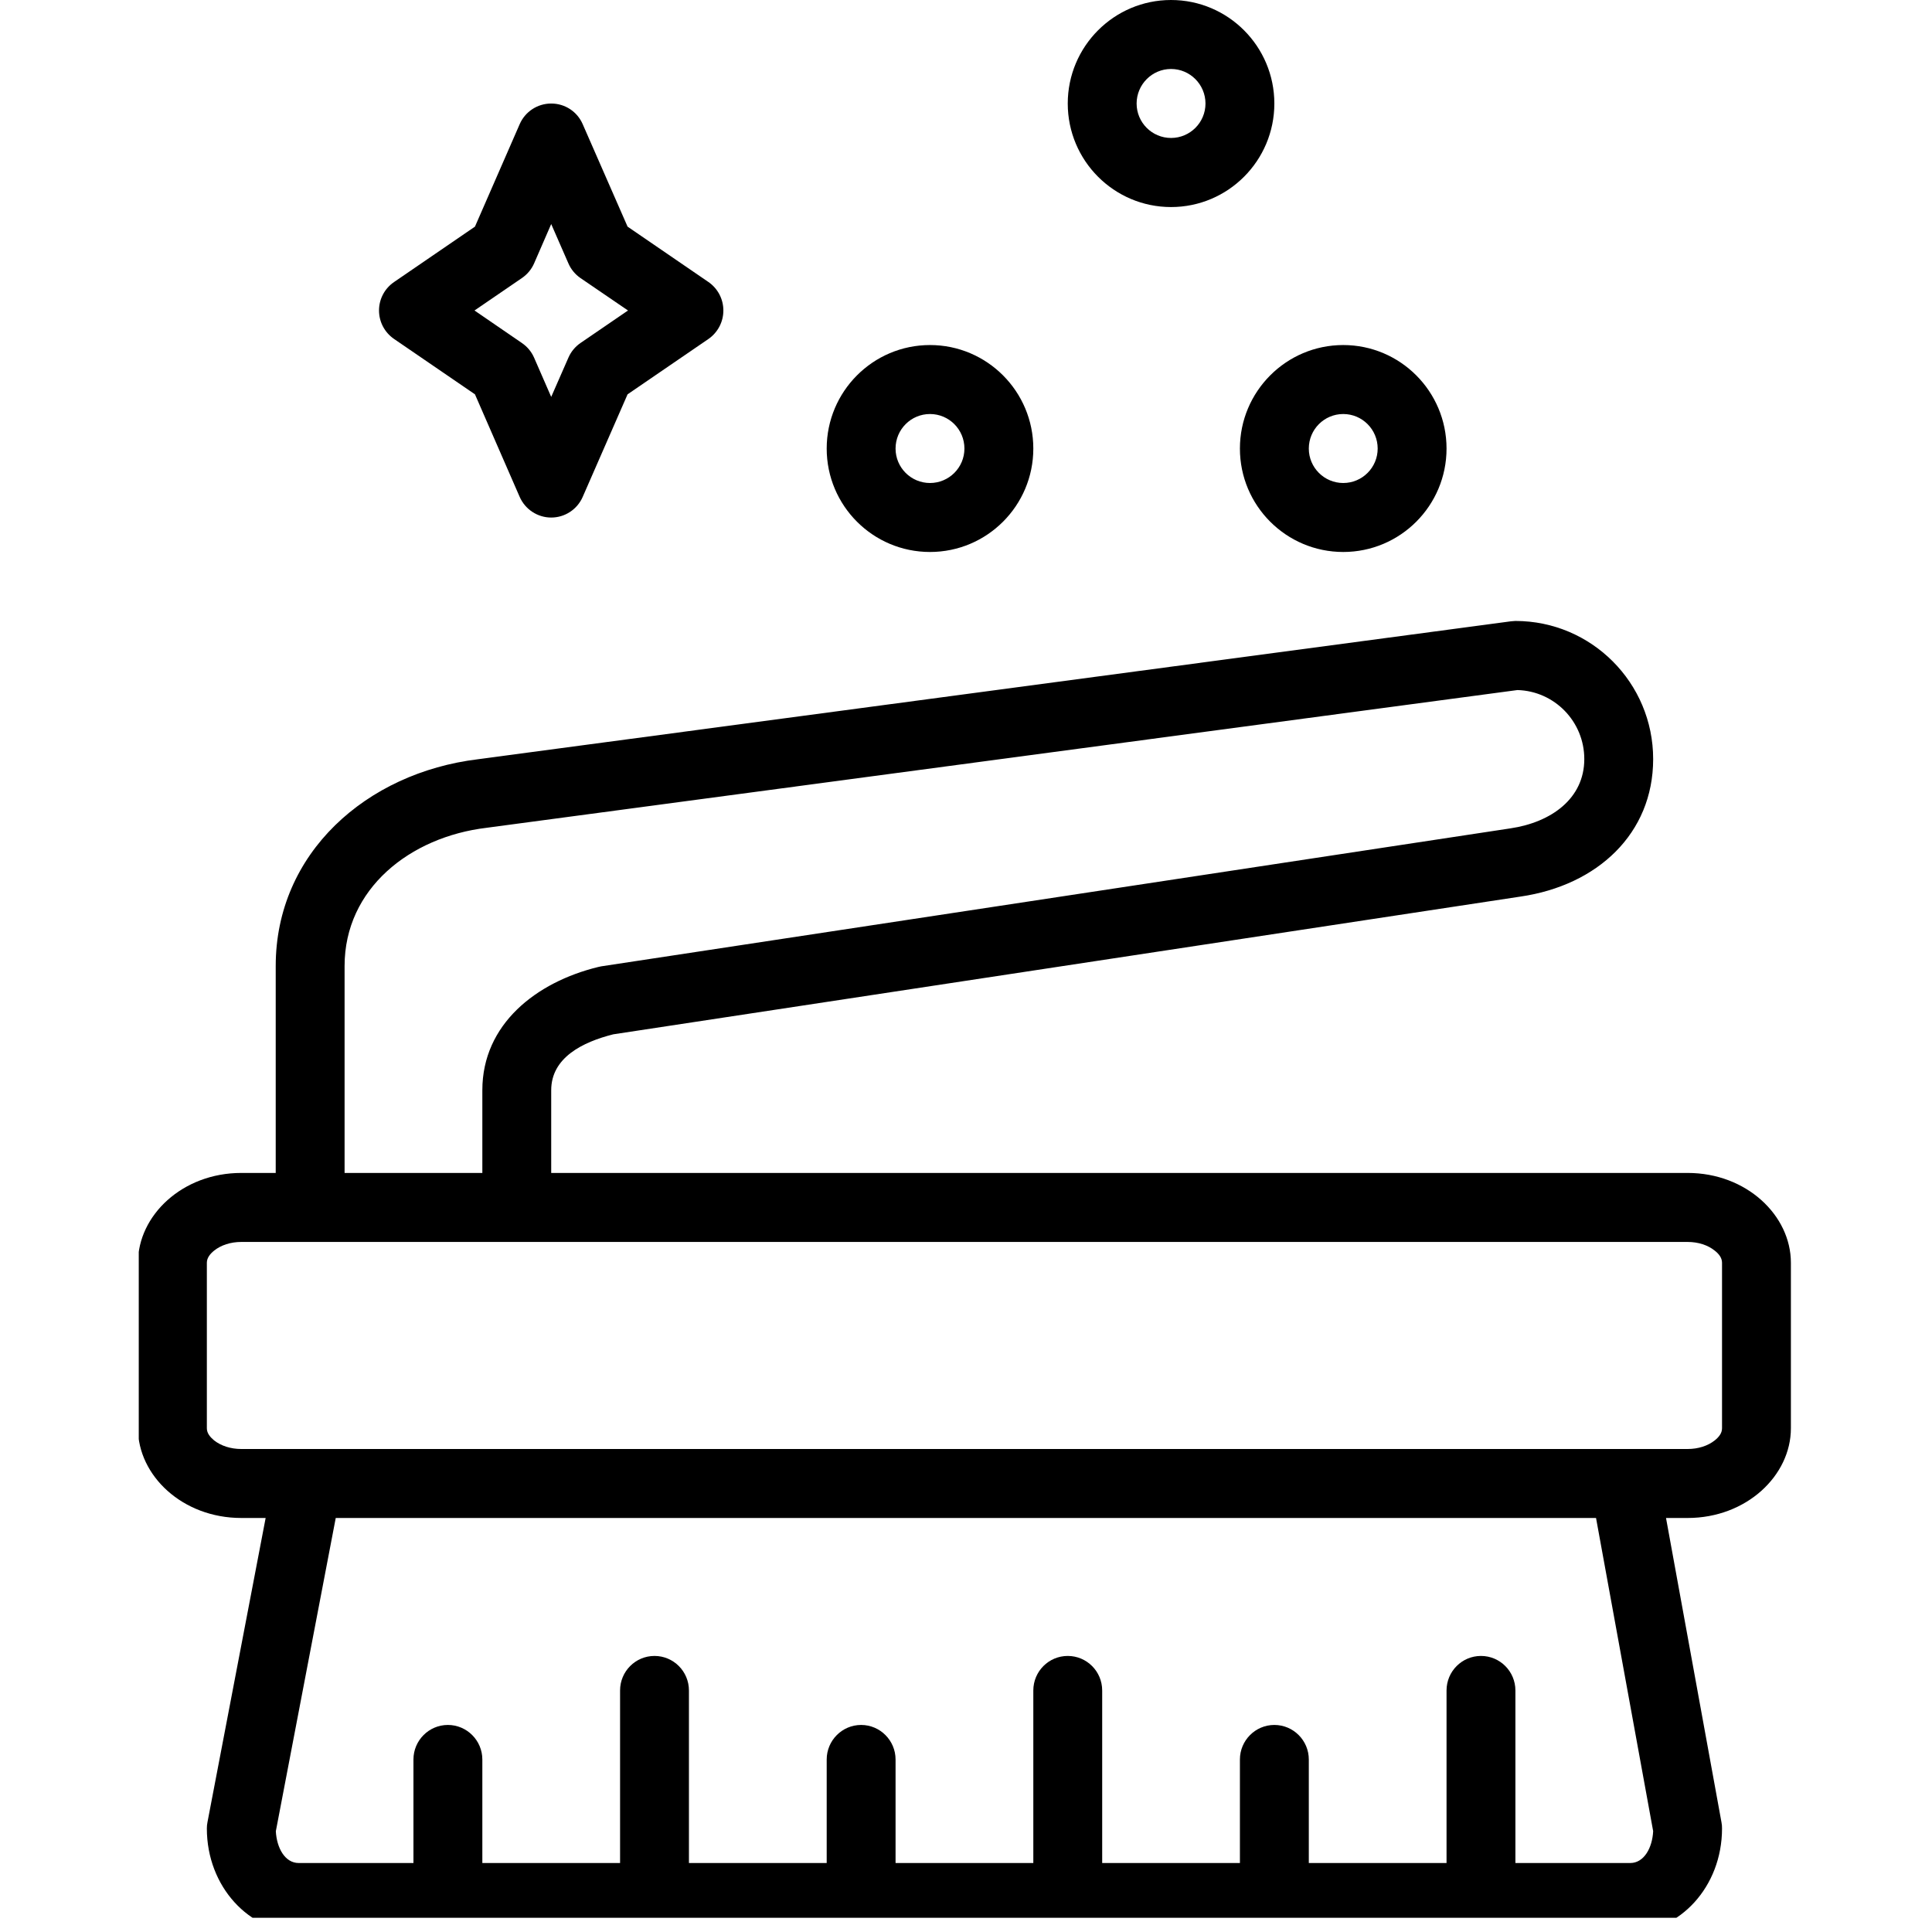 <svg xmlns="http://www.w3.org/2000/svg" xmlns:xlink="http://www.w3.org/1999/xlink" width="90" zoomAndPan="magnify" viewBox="0 0 67.5 67.5" height="90" preserveAspectRatio="xMidYMid meet" version="1.0"><defs><clipPath id="id1"><path d="M 4.848 0 L 62.57 0 L 62.57 67.004 L 4.848 67.004 Z M 4.848 0 " clip-rule="nonzero"/></clipPath></defs><g clip-path="url(#id1)"><path fill="#000000" d="M 9.633 40.98 L 9.633 33.75 C 9.633 29.801 12.809 27 16.695 26.527 L 52.789 21.707 L 52.945 21.695 C 55.602 21.695 57.758 23.855 57.758 26.52 C 57.758 29.129 55.805 30.934 53.125 31.324 L 21.426 36.137 C 20.359 36.406 19.258 36.949 19.258 38.09 L 19.258 40.98 L 58.961 40.98 C 61.02 40.98 62.57 42.465 62.57 44.117 L 62.57 49.902 C 62.57 51.551 61.02 53.035 58.961 53.035 L 58.207 53.035 L 60.145 63.668 C 60.16 63.738 60.164 63.812 60.164 63.883 C 60.164 65.934 58.664 67.5 56.957 67.5 L 10.438 67.5 C 8.73 67.5 7.227 65.934 7.227 63.883 C 7.227 63.809 7.234 63.73 7.25 63.656 L 9.281 53.035 L 8.43 53.035 C 6.371 53.035 4.82 51.551 4.82 49.902 C 4.82 49.902 4.82 44.117 4.82 44.117 C 4.82 42.465 6.371 40.98 8.43 40.98 Z M 55.762 53.035 L 11.73 53.035 L 9.637 63.98 C 9.668 64.559 9.953 65.09 10.438 65.09 L 14.445 65.09 L 14.445 61.473 C 14.445 60.809 14.984 60.266 15.648 60.266 C 16.312 60.266 16.852 60.809 16.852 61.473 L 16.852 65.09 L 21.664 65.09 L 21.664 59.062 C 21.664 58.395 22.203 57.855 22.867 57.855 C 23.531 57.855 24.07 58.395 24.07 59.062 L 24.07 65.09 L 28.883 65.09 L 28.883 61.473 C 28.883 60.809 29.422 60.266 30.086 60.266 C 30.75 60.266 31.289 60.809 31.289 61.473 L 31.289 65.09 L 36.102 65.09 L 36.102 59.062 C 36.102 58.395 36.641 57.855 37.305 57.855 C 37.969 57.855 38.508 58.395 38.508 59.062 L 38.508 65.09 L 43.32 65.09 L 43.32 61.473 C 43.32 60.809 43.859 60.266 44.523 60.266 C 45.188 60.266 45.727 60.809 45.727 61.473 L 45.727 65.09 L 50.539 65.09 L 50.539 59.062 C 50.539 58.395 51.078 57.855 51.742 57.855 C 52.406 57.855 52.945 58.395 52.945 59.062 L 52.945 65.09 L 56.957 65.09 C 57.441 65.09 57.73 64.555 57.758 63.977 Z M 58.961 43.391 C 59.332 43.391 59.668 43.5 59.91 43.695 C 60.051 43.805 60.164 43.945 60.164 44.117 C 60.164 44.117 60.164 49.902 60.164 49.902 C 60.164 50.074 60.051 50.211 59.91 50.324 C 59.668 50.516 59.332 50.625 58.961 50.625 L 8.43 50.625 C 8.062 50.625 7.723 50.516 7.48 50.324 C 7.344 50.211 7.227 50.074 7.227 49.902 L 7.227 44.117 C 7.227 43.945 7.344 43.805 7.48 43.695 C 7.723 43.5 8.062 43.391 8.43 43.391 Z M 16.852 40.98 L 16.852 38.09 C 16.852 35.781 18.738 34.312 20.898 33.785 C 20.934 33.777 20.969 33.77 21.004 33.762 C 21.004 33.762 52.766 28.941 52.773 28.941 C 54.195 28.73 55.352 27.902 55.352 26.52 C 55.352 25.211 54.312 24.145 53.016 24.109 L 16.996 28.922 C 14.328 29.242 12.039 31.047 12.039 33.75 L 12.039 40.98 Z M 32.492 12.055 C 30.5 12.055 28.883 13.676 28.883 15.672 C 28.883 17.668 30.5 19.285 32.492 19.285 C 34.484 19.285 36.102 17.668 36.102 15.672 C 36.102 13.676 34.484 12.055 32.492 12.055 Z M 46.93 12.055 C 44.938 12.055 43.32 13.676 43.32 15.672 C 43.32 17.668 44.938 19.285 46.93 19.285 C 48.922 19.285 50.539 17.668 50.539 15.672 C 50.539 13.676 48.922 12.055 46.93 12.055 Z M 16.594 7.918 L 18.156 4.34 C 18.348 3.898 18.781 3.617 19.258 3.617 C 19.738 3.617 20.168 3.898 20.359 4.34 L 21.926 7.918 L 24.75 9.852 C 25.078 10.078 25.273 10.449 25.273 10.848 C 25.273 11.246 25.078 11.617 24.75 11.844 L 21.926 13.777 L 20.359 17.359 C 20.168 17.797 19.738 18.082 19.258 18.082 C 18.781 18.082 18.348 17.797 18.156 17.359 L 16.594 13.777 L 13.77 11.844 C 13.438 11.617 13.242 11.246 13.242 10.848 C 13.242 10.449 13.438 10.078 13.77 9.852 Z M 32.492 14.465 C 33.156 14.465 33.695 15.004 33.695 15.672 C 33.695 16.336 33.156 16.875 32.492 16.875 C 31.828 16.875 31.289 16.336 31.289 15.672 C 31.289 15.004 31.828 14.465 32.492 14.465 Z M 46.93 14.465 C 47.594 14.465 48.133 15.004 48.133 15.672 C 48.133 16.336 47.594 16.875 46.93 16.875 C 46.266 16.875 45.727 16.336 45.727 15.672 C 45.727 15.004 46.266 14.465 46.93 14.465 Z M 19.258 7.828 L 18.66 9.203 C 18.57 9.41 18.422 9.586 18.234 9.715 L 16.578 10.848 L 18.234 11.984 C 18.422 12.113 18.57 12.289 18.66 12.496 L 19.258 13.867 L 19.859 12.496 C 19.949 12.289 20.094 12.113 20.281 11.984 L 21.941 10.848 L 20.281 9.715 C 20.094 9.586 19.949 9.41 19.859 9.203 Z M 40.914 0 C 38.922 0 37.305 1.621 37.305 3.617 C 37.305 5.613 38.922 7.234 40.914 7.234 C 42.906 7.234 44.523 5.613 44.523 3.617 C 44.523 1.621 42.906 0 40.914 0 Z M 40.914 2.41 C 41.578 2.41 42.117 2.953 42.117 3.617 C 42.117 4.281 41.578 4.82 40.914 4.82 C 40.25 4.82 39.711 4.281 39.711 3.617 C 39.711 2.953 40.25 2.41 40.914 2.41 Z M 40.914 2.41 " fill-opacity="1" fill-rule="evenodd"/></g></svg>